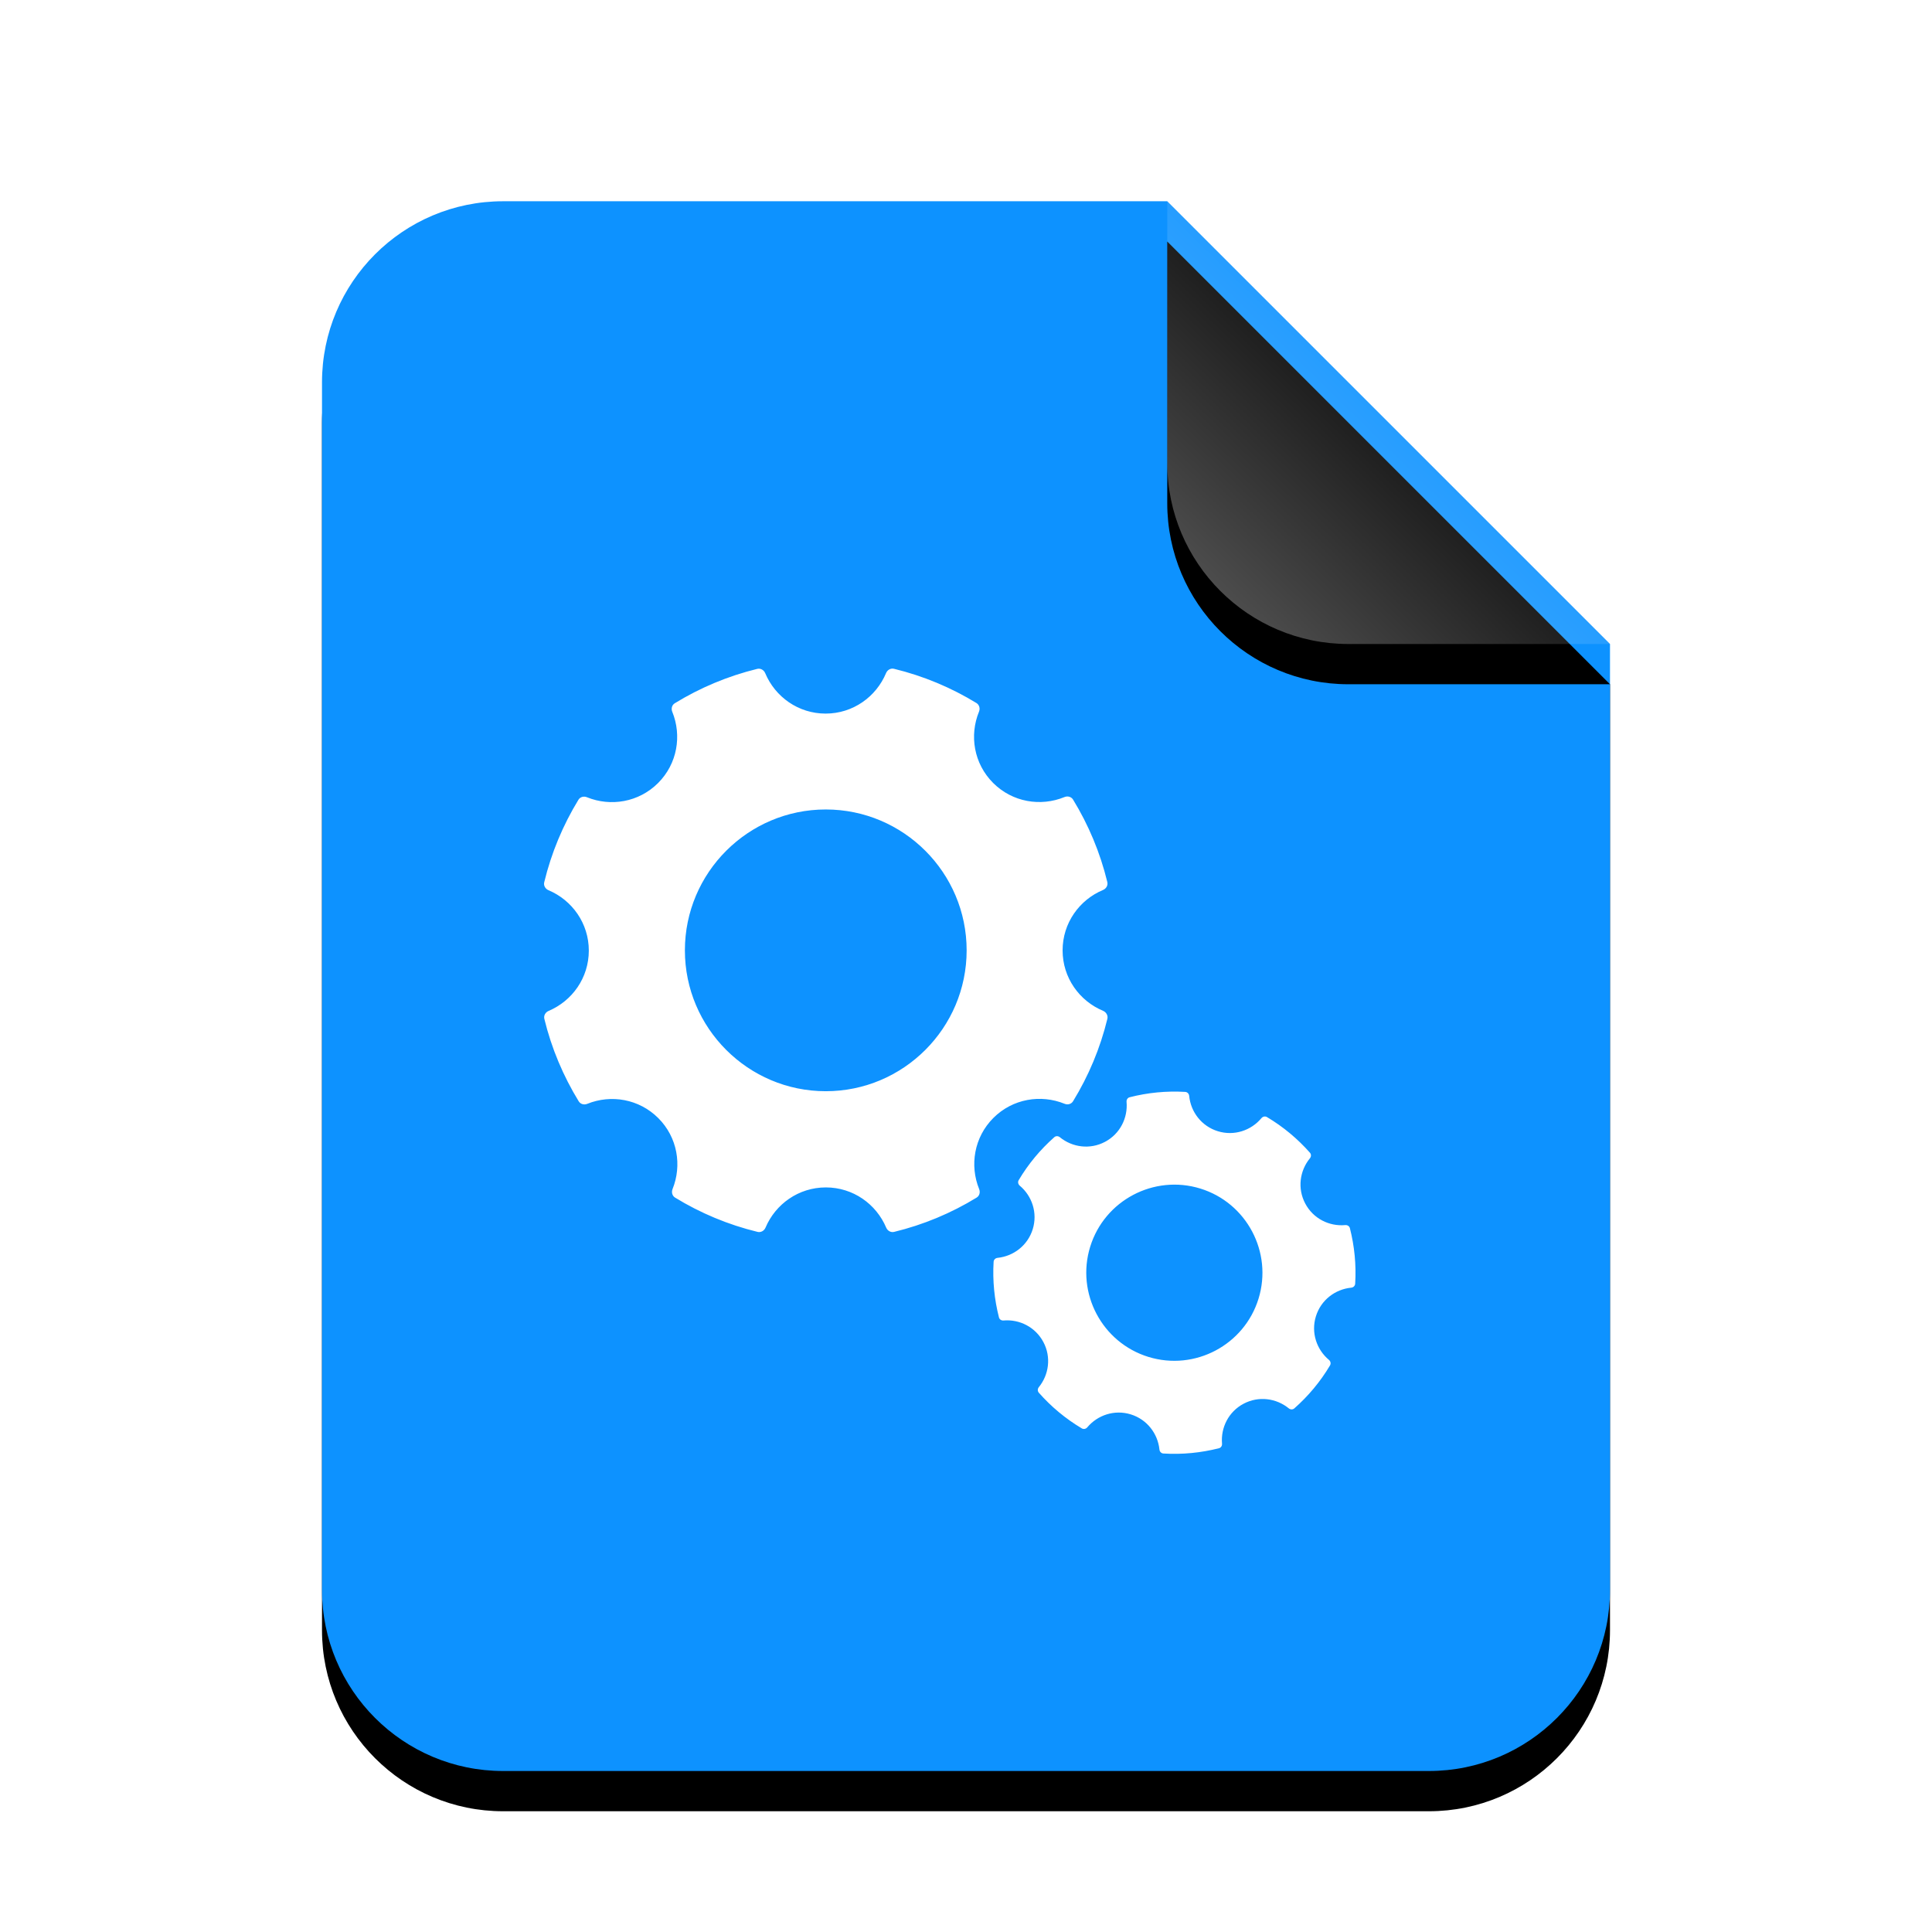<?xml version="1.0" encoding="UTF-8" standalone="no"?>
<svg
   xmlns:dc="http://purl.org/dc/elements/1.1/"
   xmlns:cc="http://creativecommons.org/ns#"
   xmlns:rdf="http://www.w3.org/1999/02/22-rdf-syntax-ns#"
   xmlns:svg="http://www.w3.org/2000/svg"
   xmlns="http://www.w3.org/2000/svg"
   xmlns:xlink="http://www.w3.org/1999/xlink"
   xmlns:sodipodi="http://sodipodi.sourceforge.net/DTD/sodipodi-0.dtd"
   xmlns:inkscape="http://www.inkscape.org/namespaces/inkscape"
   width="48"
   height="48"
   viewBox="0 0 48 48"
   version="1.1"
   id="svg46"
   sodipodi:docname="application-x-executable.svg"
   inkscape:version="1.0.1 (3bc2e813f5, 2020-09-07)">
  <sodipodi:namedview
     pagecolor="#ffffff"
     bordercolor="#666666"
     borderopacity="1"
     objecttolerance="10"
     gridtolerance="10"
     guidetolerance="10"
     inkscape:pageopacity="0"
     inkscape:pageshadow="2"
     inkscape:window-width="1920"
     inkscape:window-height="995"
     id="namedview48"
     showgrid="false"
     inkscape:zoom="17.208333"
     inkscape:cx="24.087167"
     inkscape:cy="24"
     inkscape:window-x="0"
     inkscape:window-y="0"
     inkscape:window-maximized="1"
     inkscape:current-layer="svg46" />
  <defs
     id="defs30">
    <path
       id="application-x-executable-b"
       d="M21,0 L32,11 L32,34.5 C32,36.985 29.985,39 27.5,39 L4.5,39 C2.015,39 3.04359188e-16,36.985 0,34.5 L0,4.5 C-3.04359188e-16,2.015 2.015,2.23289562e-15 4.5,1.77635684e-15 L21,0 Z" />
    <filter
       id="application-x-executable-a"
       width="131.2%"
       height="125.6%"
       x="-15.6%"
       y="-10.3%"
       filterUnits="objectBoundingBox">
      <feOffset
         dy="1"
         in="SourceAlpha"
         result="shadowOffsetOuter1"
         id="feOffset8" />
      <feGaussianBlur
         in="shadowOffsetOuter1"
         result="shadowBlurOuter1"
         stdDeviation="1.5"
         id="feGaussianBlur10" />
      <feColorMatrix
         in="shadowBlurOuter1"
         values="0 0 0 0 0.539   0 0 0 0 0.186   0 0 0 0 1  0 0 0 0.5 0"
         id="feColorMatrix12" />
    </filter>
    <linearGradient
       id="application-x-executable-f"
       x1="50%"
       x2="12.223%"
       y1="50%"
       y2="88.513%">
      <stop
         offset="0%"
         stop-color="#FFF"
         stop-opacity=".1"
         id="stop15" />
      <stop
         offset="100%"
         stop-color="#FFF"
         stop-opacity=".3"
         id="stop17" />
    </linearGradient>
    <path
       id="application-x-executable-e"
       d="M21,0 L32,11 L25.5,11 C23.015,11 21,8.985 21,6.5 L21,0 Z" />
    <filter
       id="application-x-executable-d"
       width="163.6%"
       height="163.6%"
       x="-31.8%"
       y="-22.7%"
       filterUnits="objectBoundingBox">
      <feOffset
         dy="1"
         in="SourceAlpha"
         result="shadowOffsetOuter1"
         id="feOffset21" />
      <feGaussianBlur
         in="shadowOffsetOuter1"
         result="shadowBlurOuter1"
         stdDeviation="1"
         id="feGaussianBlur23" />
      <feComposite
         in="shadowBlurOuter1"
         in2="SourceAlpha"
         operator="out"
         result="shadowBlurOuter1"
         id="feComposite25" />
      <feColorMatrix
         in="shadowBlurOuter1"
         values="0 0 0 0 0   0 0 0 0 0   0 0 0 0 0  0 0 0 0.05 0"
         id="feColorMatrix27" />
    </filter>
  </defs>
  <g
     fill="none"
     fill-rule="evenodd"
     id="g44">
    <g
       transform="translate(8 5)"
       id="g40">
      <use
         fill="#000"
         filter="url(#application-x-executable-a)"
         xlink:href="#application-x-executable-b"
         id="use32" />
      <use
         fill="url(#application-x-executable-c)"
         xlink:href="#application-x-executable-b"
         id="use34"
         style="fill:#0d92ff;fill-opacity:1" />
      <use
         fill="#000"
         filter="url(#application-x-executable-d)"
         xlink:href="#application-x-executable-e"
         id="use36" />
      <use
         fill="url(#application-x-executable-f)"
         xlink:href="#application-x-executable-e"
         id="use38" />
    </g>
    <path
       fill="#FFF"
       d="M27.404,25.113 C26.815,24.866 26.4,24.29 26.4,23.612 C26.4,22.933 26.816,22.357 27.405,22.111 C27.483,22.078 27.531,21.997 27.511,21.914 C27.333,21.181 27.043,20.492 26.66,19.866 C26.616,19.794 26.525,19.77 26.446,19.803 C25.855,20.045 25.154,19.932 24.674,19.452 C24.194,18.972 24.081,18.272 24.323,17.681 C24.355,17.603 24.332,17.512 24.26,17.467 C23.633,17.084 22.944,16.794 22.211,16.616 C22.128,16.596 22.047,16.644 22.014,16.722 C21.768,17.312 21.191,17.729 20.512,17.729 C19.834,17.729 19.258,17.313 19.011,16.724 C18.978,16.646 18.897,16.598 18.814,16.618 C18.081,16.797 17.391,17.088 16.765,17.472 C16.693,17.516 16.671,17.606 16.702,17.683 C16.943,18.274 16.83,18.974 16.35,19.454 C15.871,19.933 15.172,20.047 14.582,19.807 C14.504,19.775 14.415,19.798 14.371,19.87 C13.988,20.497 13.698,21.187 13.521,21.92 C13.501,22.002 13.549,22.084 13.627,22.117 C14.214,22.364 14.629,22.94 14.629,23.617 C14.629,24.294 14.216,24.868 13.63,25.116 C13.552,25.149 13.504,25.23 13.524,25.313 C13.702,26.046 13.994,26.735 14.378,27.362 C14.422,27.433 14.511,27.456 14.589,27.425 C15.179,27.186 15.877,27.301 16.355,27.779 C16.833,28.256 16.947,28.954 16.709,29.543 C16.678,29.621 16.701,29.71 16.772,29.754 C17.399,30.138 18.089,30.428 18.822,30.606 C18.904,30.626 18.986,30.578 19.019,30.5 C19.267,29.914 19.842,29.501 20.518,29.501 C21.195,29.501 21.769,29.914 22.017,30.5 C22.05,30.578 22.131,30.626 22.214,30.606 C22.947,30.428 23.637,30.138 24.264,29.754 C24.336,29.71 24.358,29.621 24.327,29.543 C24.087,28.953 24.201,28.254 24.68,27.775 C25.159,27.296 25.859,27.183 26.449,27.423 C26.527,27.455 26.616,27.432 26.66,27.36 C27.044,26.733 27.335,26.044 27.513,25.31 C27.531,25.227 27.483,25.146 27.404,25.113 L27.404,25.113 Z M20.516,27.111 C18.586,27.111 17.016,25.541 17.016,23.611 C17.016,21.681 18.586,20.111 20.516,20.111 C22.446,20.111 24.016,21.681 24.016,23.611 C24.016,25.541 22.446,27.111 20.516,27.111 Z M33.669,31.895 C33.665,31.948 33.622,31.988 33.57,31.992 C33.173,32.031 32.818,32.298 32.693,32.704 C32.568,33.109 32.711,33.53 33.017,33.786 C33.058,33.82 33.071,33.877 33.044,33.923 C32.803,34.329 32.502,34.687 32.157,34.991 C32.117,35.026 32.06,35.023 32.019,34.99 C31.71,34.738 31.271,34.677 30.897,34.875 C30.523,35.073 30.327,35.469 30.361,35.866 C30.366,35.919 30.336,35.968 30.285,35.981 C29.84,36.094 29.375,36.141 28.904,36.112 C28.851,36.109 28.811,36.066 28.806,36.013 C28.765,35.617 28.498,35.265 28.094,35.14 C27.689,35.015 27.27,35.157 27.014,35.461 C26.98,35.502 26.923,35.515 26.877,35.488 C26.471,35.246 26.113,34.946 25.809,34.601 C25.774,34.561 25.777,34.504 25.81,34.463 C26.06,34.155 26.121,33.717 25.923,33.344 C25.725,32.97 25.329,32.773 24.933,32.807 C24.881,32.812 24.832,32.782 24.819,32.731 C24.705,32.285 24.658,31.82 24.686,31.349 C24.689,31.296 24.732,31.256 24.785,31.251 C25.181,31.21 25.533,30.943 25.658,30.539 C25.783,30.134 25.641,29.714 25.336,29.458 C25.296,29.424 25.282,29.367 25.309,29.321 C25.549,28.916 25.85,28.557 26.194,28.253 C26.234,28.218 26.291,28.221 26.332,28.254 C26.64,28.506 27.079,28.567 27.453,28.369 C27.828,28.171 28.024,27.773 27.989,27.376 C27.984,27.324 28.014,27.274 28.065,27.261 C28.51,27.147 28.976,27.1 29.447,27.128 C29.5,27.131 29.54,27.175 29.545,27.228 C29.584,27.626 29.852,27.98 30.257,28.105 C30.663,28.23 31.084,28.087 31.34,27.78 C31.374,27.74 31.431,27.726 31.477,27.753 C31.883,27.994 32.241,28.295 32.545,28.639 C32.58,28.678 32.578,28.737 32.544,28.778 C32.291,29.087 32.23,29.526 32.428,29.901 C32.626,30.276 33.024,30.473 33.422,30.437 C33.475,30.432 33.525,30.463 33.538,30.514 C33.651,30.959 33.698,31.424 33.669,31.895 Z M28.532,33.712 C29.685,34.067 30.913,33.418 31.268,32.265 C31.623,31.112 30.974,29.884 29.821,29.529 C28.668,29.174 27.44,29.823 27.085,30.976 C26.73,32.129 27.379,33.357 28.532,33.712 Z"
       id="path42" />
  </g>
</svg>
